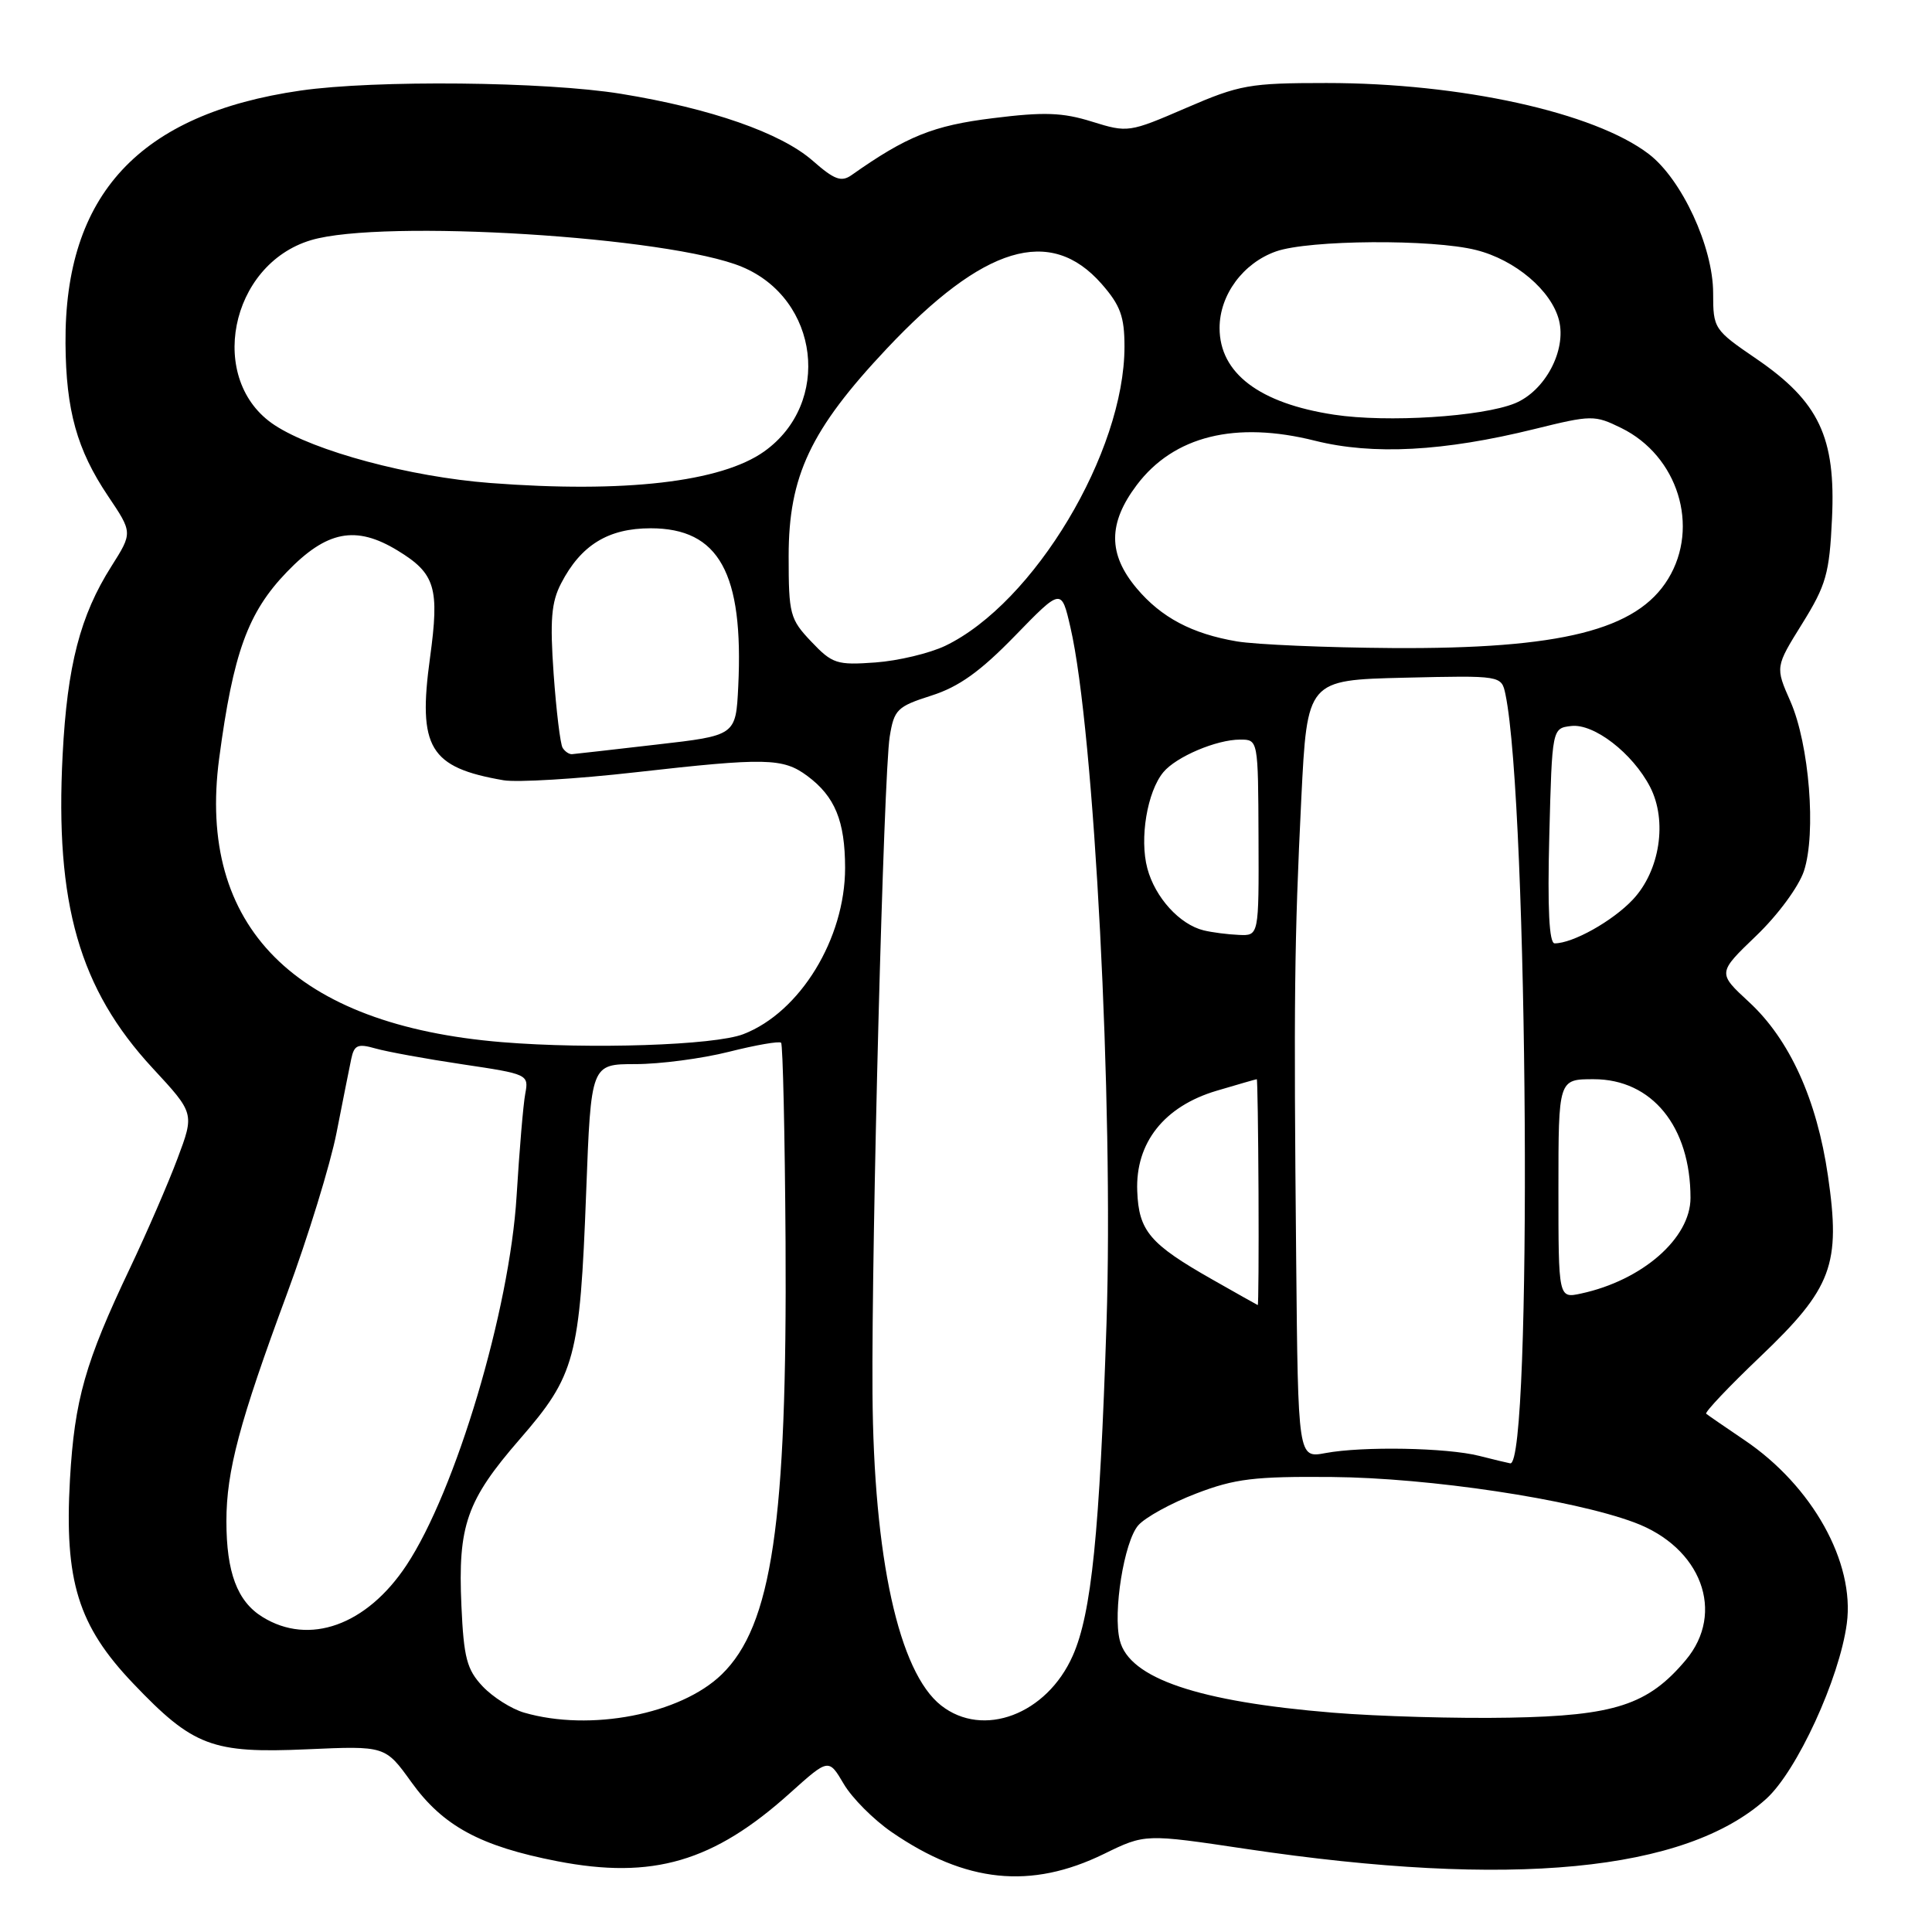 <?xml version="1.0" encoding="UTF-8" standalone="no"?>
<!DOCTYPE svg PUBLIC "-//W3C//DTD SVG 1.1//EN" "http://www.w3.org/Graphics/SVG/1.1/DTD/svg11.dtd" >
<svg xmlns="http://www.w3.org/2000/svg" xmlns:xlink="http://www.w3.org/1999/xlink" version="1.1" viewBox="0 0 256 256">
 <g >
 <path fill="currentColor"
d=" M 146.29 245.65 C 151.73 242.99 151.73 242.99 165.11 244.99 C 200.26 250.23 223.34 248.01 234.03 238.36 C 238.10 234.68 243.73 222.44 244.71 215.14 C 245.80 207.03 240.14 196.89 231.15 190.82 C 228.59 189.09 226.31 187.52 226.08 187.33 C 225.85 187.15 229.08 183.73 233.26 179.75 C 242.77 170.68 243.93 167.57 242.21 155.78 C 240.74 145.68 237.13 137.74 231.76 132.78 C 227.58 128.92 227.58 128.92 232.69 124.01 C 235.57 121.26 238.34 117.49 239.03 115.42 C 240.68 110.41 239.74 98.63 237.24 92.94 C 235.23 88.38 235.23 88.38 238.80 82.64 C 241.98 77.52 242.41 76.00 242.75 68.70 C 243.26 57.95 241.03 53.23 232.75 47.56 C 227.10 43.70 227.00 43.55 227.00 38.84 C 227.00 32.72 222.84 23.74 218.46 20.40 C 211.24 14.89 193.55 11.00 175.77 11.00 C 165.56 11.00 164.27 11.23 157.15 14.31 C 149.61 17.57 149.43 17.59 144.70 16.12 C 140.80 14.90 138.35 14.81 131.56 15.66 C 123.66 16.63 120.13 18.06 112.84 23.20 C 111.48 24.16 110.56 23.82 107.69 21.30 C 103.48 17.61 94.20 14.37 82.28 12.43 C 72.25 10.80 49.70 10.58 39.83 12.00 C 18.47 15.09 8.54 25.78 8.68 45.50 C 8.74 54.39 10.20 59.60 14.31 65.72 C 17.58 70.58 17.58 70.58 14.76 75.04 C 10.62 81.57 8.91 88.19 8.30 100.00 C 7.27 119.75 10.52 131.05 20.22 141.53 C 25.77 147.52 25.77 147.52 23.52 153.51 C 22.29 156.80 19.46 163.32 17.24 168.00 C 11.27 180.55 9.88 185.47 9.27 196.03 C 8.51 209.49 10.35 215.42 17.65 223.07 C 25.59 231.40 28.10 232.35 40.69 231.79 C 51.05 231.33 51.05 231.33 54.50 236.13 C 58.68 241.95 63.64 244.64 73.84 246.62 C 86.47 249.07 94.55 246.71 104.69 237.58 C 109.80 232.99 109.80 232.99 111.80 236.38 C 112.89 238.24 115.75 241.11 118.15 242.76 C 127.95 249.50 136.59 250.39 146.29 245.65 Z  M 69.44 226.93 C 67.76 226.44 65.29 224.87 63.95 223.45 C 61.86 221.23 61.45 219.67 61.14 212.77 C 60.66 202.13 61.82 198.82 68.88 190.69 C 76.23 182.23 76.84 179.95 77.67 157.99 C 78.31 141.00 78.31 141.00 84.20 141.00 C 87.44 141.00 93.01 140.27 96.58 139.37 C 100.15 138.47 103.26 137.93 103.50 138.17 C 103.73 138.40 104.00 150.27 104.09 164.55 C 104.31 201.71 102.29 215.42 95.62 221.88 C 90.17 227.16 78.20 229.48 69.44 226.93 Z  M 124.70 225.98 C 119.09 221.57 115.76 206.40 115.61 184.59 C 115.47 164.59 117.09 102.54 117.89 97.62 C 118.47 94.02 118.87 93.62 123.41 92.17 C 127.06 91.01 129.89 88.98 134.48 84.26 C 140.64 77.92 140.64 77.92 141.84 83.14 C 145.00 96.80 147.56 146.36 146.62 175.32 C 145.71 203.13 144.63 213.79 142.15 219.38 C 138.71 227.17 130.27 230.36 124.70 225.98 Z  M 176.62 226.94 C 158.75 225.48 149.64 222.39 148.38 217.36 C 147.44 213.65 148.95 204.27 150.82 202.12 C 151.74 201.06 155.20 199.16 158.50 197.90 C 163.63 195.93 166.23 195.62 176.50 195.71 C 189.42 195.82 208.28 198.65 216.55 201.73 C 225.44 205.02 228.67 213.67 223.37 219.97 C 218.38 225.91 213.96 227.35 200.00 227.60 C 193.12 227.73 182.60 227.43 176.62 226.94 Z  M 34.77 214.25 C 31.44 212.19 30.00 208.35 30.00 201.56 C 30.00 194.94 31.73 188.44 38.01 171.48 C 40.81 163.91 43.77 154.29 44.59 150.11 C 45.41 145.92 46.29 141.52 46.54 140.32 C 46.93 138.46 47.41 138.26 49.76 138.93 C 51.27 139.36 56.46 140.31 61.30 141.03 C 69.95 142.32 70.08 142.37 69.60 144.92 C 69.33 146.34 68.82 152.45 68.45 158.50 C 67.53 173.59 60.39 197.54 53.86 207.40 C 48.59 215.36 40.97 218.10 34.77 214.25 Z  M 196.00 192.91 C 191.70 191.82 180.54 191.62 175.63 192.54 C 172.00 193.22 172.00 193.22 171.75 166.86 C 171.42 132.43 171.51 124.61 172.43 105.80 C 173.21 90.11 173.21 90.11 186.08 89.80 C 198.95 89.50 198.95 89.50 199.48 92.00 C 202.51 106.56 203.05 194.40 200.11 193.90 C 199.77 193.84 197.93 193.40 196.00 192.91 Z  M 160.62 169.53 C 152.34 164.83 150.89 163.11 150.69 157.82 C 150.44 151.42 154.26 146.59 161.21 144.53 C 164.04 143.69 166.44 143.00 166.53 143.00 C 166.62 143.00 166.72 149.75 166.76 158.00 C 166.80 166.25 166.75 172.97 166.66 172.93 C 166.57 172.90 163.86 171.37 160.62 169.53 Z  M 206.50 157.53 C 206.50 143.00 206.50 143.00 211.17 143.00 C 218.89 143.00 224.00 149.27 224.00 158.73 C 224.00 164.07 217.62 169.65 209.50 171.40 C 206.50 172.05 206.50 172.05 206.50 157.53 Z  M 66.50 138.09 C 39.08 135.83 26.08 122.78 29.04 100.50 C 30.90 86.51 32.84 81.16 38.00 75.80 C 43.29 70.31 47.14 69.57 52.69 72.95 C 57.69 76.00 58.25 77.87 56.98 87.15 C 55.34 99.09 56.91 101.70 66.73 103.39 C 68.51 103.69 76.39 103.22 84.23 102.33 C 101.48 100.38 103.75 100.42 106.98 102.82 C 110.64 105.54 111.97 108.78 111.98 115.00 C 111.98 124.37 106.02 134.13 98.50 137.03 C 94.69 138.51 78.19 139.05 66.50 138.09 Z  M 205.29 110.75 C 205.66 96.50 205.66 96.50 208.19 96.20 C 211.20 95.84 216.33 99.80 218.65 104.28 C 220.96 108.77 219.95 115.38 216.36 119.20 C 213.68 122.05 208.41 125.00 206.00 125.00 C 205.27 125.00 205.04 120.42 205.29 110.75 Z  M 159.50 123.28 C 156.32 122.51 153.06 118.93 152.03 115.07 C 150.97 111.11 152.01 104.90 154.15 102.32 C 155.85 100.27 161.19 98.00 164.32 98.00 C 166.71 98.00 166.71 98.00 166.76 111.00 C 166.81 124.00 166.81 124.00 164.16 123.88 C 162.69 123.82 160.60 123.55 159.50 123.28 Z  M 74.55 99.09 C 74.24 98.59 73.71 94.18 73.36 89.30 C 72.86 82.18 73.05 79.80 74.35 77.30 C 76.97 72.23 80.59 70.00 86.21 70.00 C 95.27 70.00 98.55 75.92 97.82 90.98 C 97.50 97.46 97.50 97.46 87.00 98.66 C 81.22 99.33 76.19 99.90 75.81 99.93 C 75.43 99.97 74.86 99.59 74.55 99.09 Z  M 107.50 85.02 C 104.67 82.04 104.50 81.40 104.50 73.68 C 104.50 63.07 107.40 56.93 117.48 46.22 C 130.34 32.55 139.18 29.88 145.97 37.62 C 148.45 40.45 149.00 41.94 149.00 45.93 C 149.00 59.91 137.01 79.93 125.24 85.58 C 123.18 86.56 119.03 87.56 116.00 87.78 C 110.89 88.15 110.29 87.96 107.50 85.02 Z  M 163.90 84.99 C 157.94 83.98 153.87 81.82 150.62 77.96 C 146.80 73.42 146.81 69.32 150.64 64.25 C 155.54 57.77 163.70 55.75 174.25 58.40 C 181.92 60.32 191.30 59.82 203.33 56.85 C 210.90 54.98 211.29 54.98 214.82 56.71 C 222.33 60.39 225.26 69.79 221.04 76.70 C 216.90 83.49 206.85 86.01 184.50 85.87 C 175.70 85.81 166.43 85.41 163.90 84.99 Z  M 64.96 64.00 C 54.34 63.19 41.66 59.79 36.40 56.34 C 27.37 50.43 30.40 35.04 41.22 31.82 C 50.66 29.00 88.76 31.36 98.32 35.36 C 108.57 39.64 110.23 53.43 101.26 59.82 C 95.55 63.88 82.74 65.36 64.96 64.00 Z  M 176.78 54.95 C 166.88 53.45 161.60 49.45 161.60 43.46 C 161.60 39.07 164.73 34.84 169.09 33.31 C 173.46 31.78 189.78 31.66 195.59 33.13 C 200.78 34.43 205.59 38.51 206.58 42.45 C 207.58 46.44 204.73 51.80 200.74 53.44 C 196.38 55.22 183.81 56.02 176.78 54.95 Z "/>
</g>
</svg>
